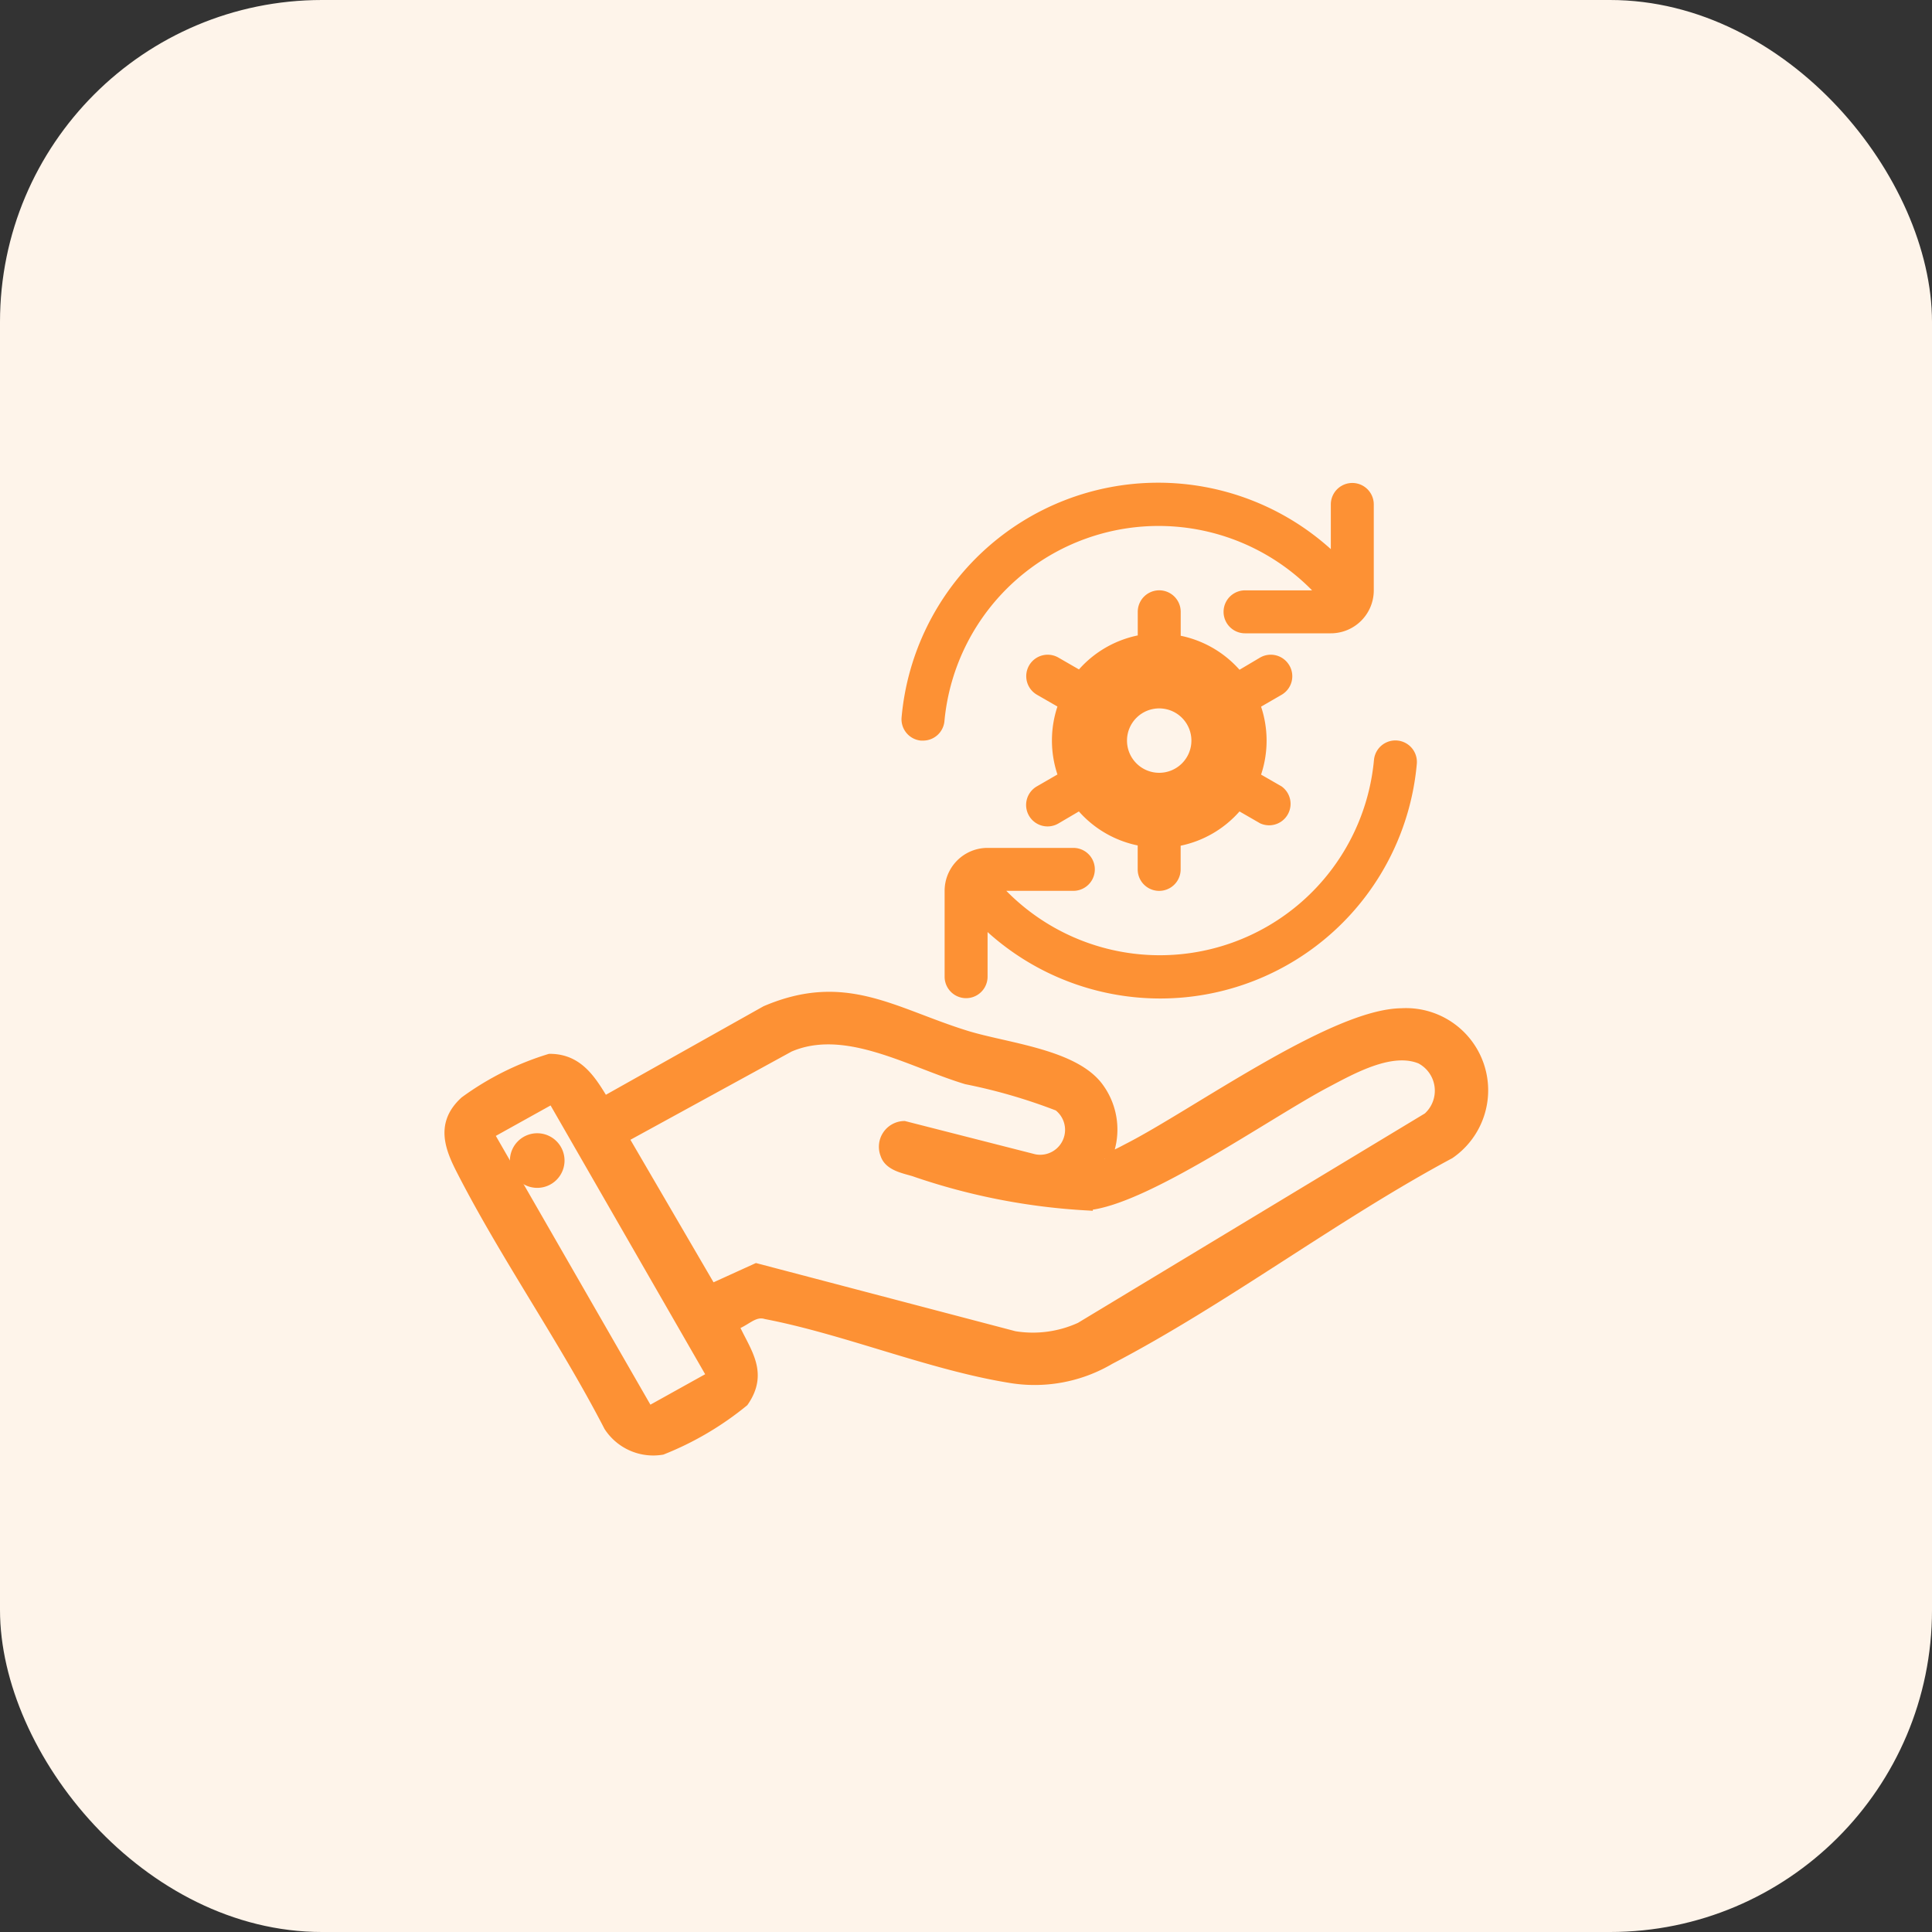 <svg xmlns="http://www.w3.org/2000/svg" xmlns:xlink="http://www.w3.org/1999/xlink" width="30" height="30" viewBox="0 0 30 30">
  <rect x="0" y="0" width="30" height="30" fill="#333333" stroke="none"/>
  <defs>
    <clipPath id="clip-path">
      <rect id="Rectangle_228197" data-name="Rectangle 228197" width="20" height="20" rx="5" fill="#fd9134"/>
    </clipPath>
  </defs>
  <g id="Group_272781" data-name="Group 272781" transform="translate(-372 -148)">
    <rect id="Rectangle_228196" data-name="Rectangle 228196" width="30" height="30" rx="5" transform="translate(372 148)" fill="#fef4ea"/>
    <g id="Mask_Group_89463" data-name="Mask Group 89463" transform="translate(377 153)" clip-path="url(#clip-path)">
      <g id="Group_292788" data-name="Group 292788" transform="translate(1)">
        <g id="Group_292790" data-name="Group 292790" transform="translate(1 -0.5)">
          <path id="Path_572941" data-name="Path 572941" d="M10.16,17.011c.045.034.306-.111.366-.142,1.033-.526,3.18-2.084,4.237-2.095a1.176,1.176,0,0,1,.737,2.142c-1.783.955-3.5,2.265-5.277,3.192a2.277,2.277,0,0,1-1.55.282c-1.226-.2-2.538-.749-3.772-.987-.217-.064-.346.138-.539.178.177.415.483.731.168,1.188a4.761,4.761,0,0,1-1.256.739.8.8,0,0,1-.8-.351c-.694-1.344-1.6-2.632-2.286-3.971-.19-.368-.318-.719.044-1.05a4.4,4.4,0,0,1,1.307-.654c.443,0,.637.347.834.67L4.9,14.733c1.23-.525,1.964.037,3.1.388.616.19,1.659.284,2.037.791a1.08,1.08,0,0,1,.114,1.1m-7.5-.334,1.388,2.38.708-.322,4,1.051a1.791,1.791,0,0,0,1.038-.139l5.4-3.26a.58.58,0,0,0-.117-.948c-.465-.193-1.081.157-1.491.373-.894.471-2.816,1.83-3.708,1.9A9.867,9.867,0,0,1,7.2,17.187c-.15-.046-.377-.084-.43-.248a.3.3,0,0,1,.268-.414l2.019.515a.487.487,0,0,0,.387-.867,8.655,8.655,0,0,0-1.432-.417c-.873-.263-1.881-.881-2.763-.5Zm-1.064-.63-1.025.57,2.5,4.347,1.025-.57Z" transform="translate(0 -3.518)" fill="#fd9134" stroke="#fd9134" stroke-width="0.2"/>
          <path id="Path_572948" data-name="Path 572948" d="M1.966,17.417a.324.324,0,1,1-.324-.324.324.324,0,0,1,.324.324" transform="translate(-0.3 -3.896)" fill="#fd9134" stroke="#fd9134" stroke-width="0.2"/>
          <path id="operation" d="M6.021,2.833a.333.333,0,0,0-.455-.122L5.247,2.9a1.668,1.668,0,0,0-.913-.528V2a.333.333,0,0,0-.667,0v.367a1.667,1.667,0,0,0-.913.528l-.319-.184a.333.333,0,1,0-.333.577l.318.183a1.668,1.668,0,0,0,0,1.055L2.1,4.711a.333.333,0,1,0,.333.577L2.753,5.1a1.668,1.668,0,0,0,.913.528V6a.333.333,0,1,0,.667,0V5.632A1.667,1.667,0,0,0,5.247,5.1l.319.184A.333.333,0,0,0,5.9,4.711l-.318-.183a1.668,1.668,0,0,0,0-1.055L5.9,3.289a.333.333,0,0,0,.122-.455ZM4,4.5A.5.5,0,1,1,4.5,4,.5.5,0,0,1,4,4.5ZM.665,3.7A.333.333,0,0,1,.334,4H.3A.333.333,0,0,1,0,3.637a4,4,0,0,1,6.665-2.61V.333a.333.333,0,1,1,.667,0V1.667a.667.667,0,0,1-.667.667H5.333a.333.333,0,1,1,0-.667H6.374A3.34,3.34,0,0,0,.665,3.7ZM8,4.363a4,4,0,0,1-6.665,2.61v.693a.333.333,0,1,1-.667,0V6.333a.667.667,0,0,1,.667-.667H2.667a.333.333,0,1,1,0,.667H1.626A3.34,3.34,0,0,0,7.335,4.3.333.333,0,0,1,8,4.363Z" transform="translate(7 3)" fill="#fd9134"/>
        </g>
      </g>
    </g>
  </g>
</svg>

